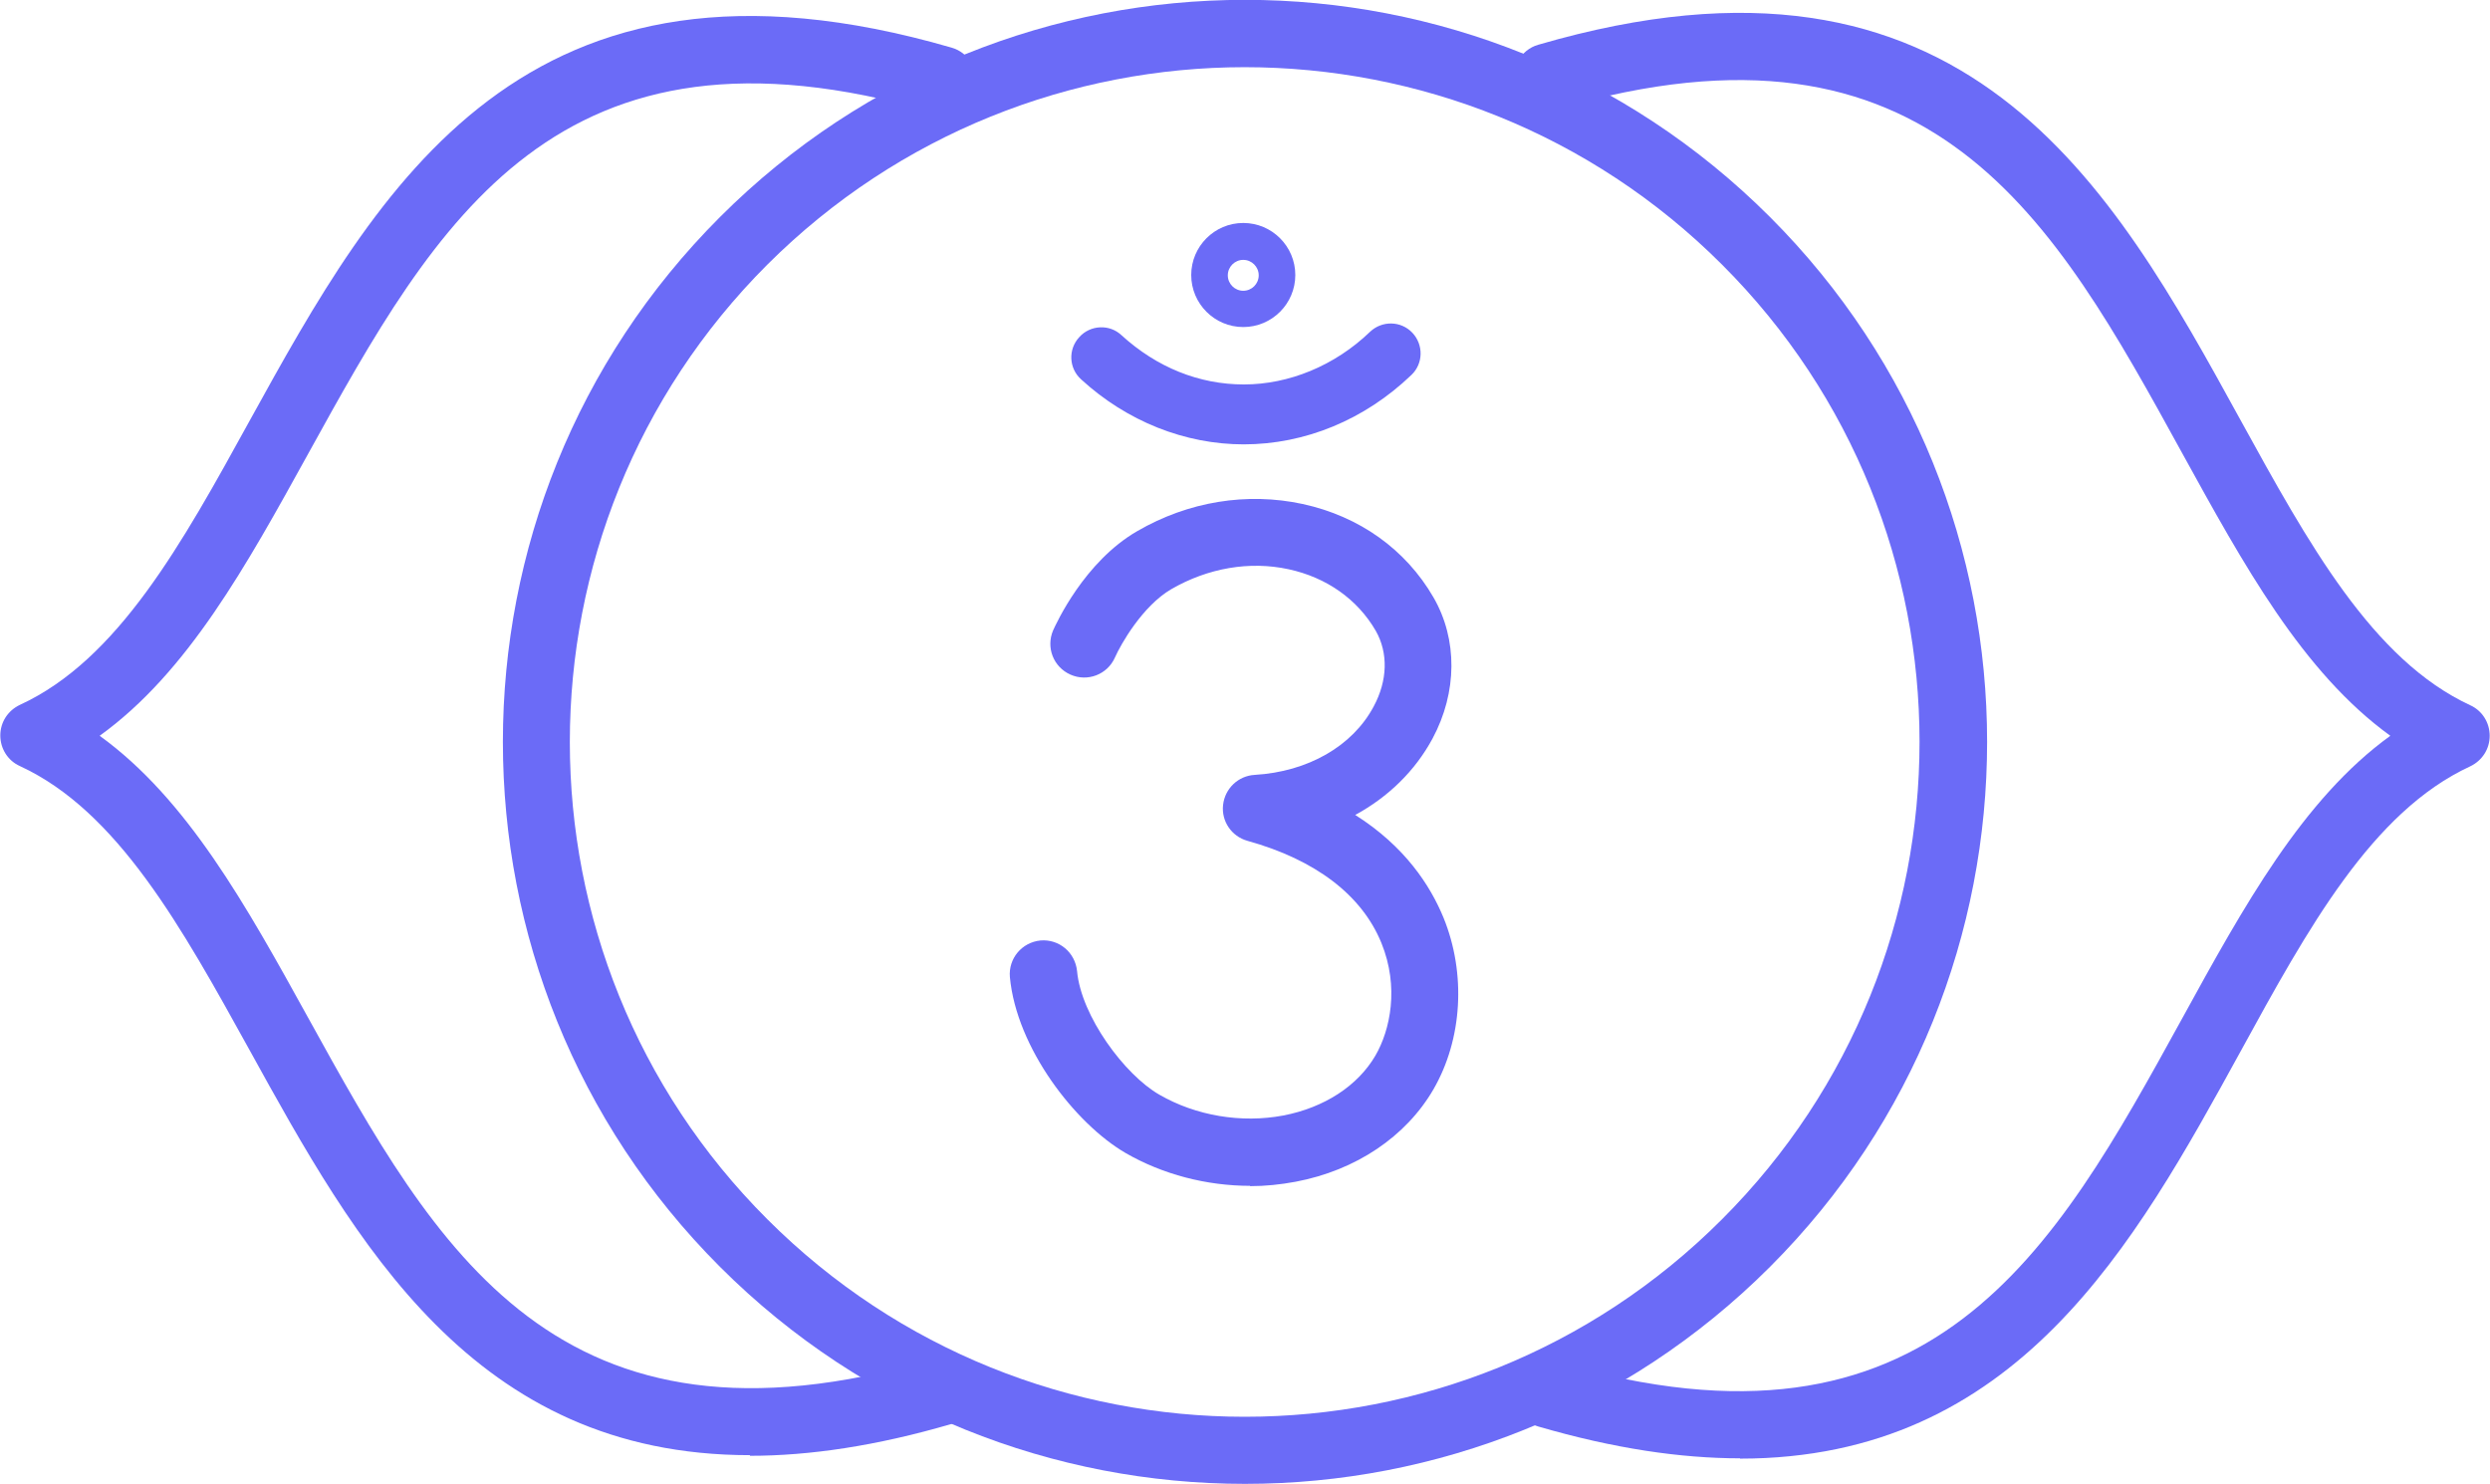 <?xml version="1.0" encoding="UTF-8"?>
<svg id="Capa_2" data-name="Capa 2" xmlns="http://www.w3.org/2000/svg" viewBox="0 0 78.95 47.05">
  <defs>
    <style>
      .cls-1 {
        fill: #6b6bf7;
        stroke-width: 0px;
      }
    </style>
  </defs>
  <g id="art">
    <g>
      <g>
        <path class="cls-1" d="M23.78,46.14c-8.78,0-12.51-6.76-15.87-12.85-2.15-3.89-4.18-7.57-7.28-9-.38-.17-.62-.55-.62-.97s.24-.79.62-.97c3.11-1.43,5.14-5.11,7.28-9C11.99,5.96,16.61-2.42,30.17,1.51c.57.16.89.76.73,1.32-.16.57-.76.89-1.32.73C17.66.1,13.83,7.04,9.77,14.39c-1.96,3.55-3.82,6.93-6.61,8.94,2.78,2.01,4.65,5.39,6.61,8.94,4.06,7.35,7.89,14.29,19.81,10.83.56-.16,1.16.16,1.32.73.16.57-.16,1.16-.73,1.32-2.39.7-4.51,1.01-6.39,1.01Z"/>
        <path class="cls-1" d="M55.17,46.24c-1.88,0-4-.31-6.4-1.01-.56-.16-.89-.76-.72-1.32.17-.56.76-.89,1.32-.72,11.92,3.48,15.75-3.5,19.81-10.88,1.96-3.57,3.83-6.97,6.61-8.98-2.79-2.02-4.65-5.42-6.61-8.98C65.12,6.96,61.29-.02,49.37,3.46c-.57.17-1.16-.16-1.32-.72-.16-.57.16-1.16.72-1.32,13.56-3.96,18.19,4.47,22.27,11.9,2.15,3.91,4.18,7.6,7.28,9.04.38.17.62.55.62.97s-.24.79-.62.97c-3.11,1.44-5.14,5.13-7.28,9.04-3.36,6.12-7.09,12.91-15.87,12.91Z"/>
        <path class="cls-1" d="M39.47,47.05c-6.03,0-12.05-2.29-16.64-6.88-9.18-9.18-9.18-24.11,0-33.29,9.18-9.18,24.11-9.18,33.29,0,9.18,9.18,9.18,24.11,0,33.29-4.59,4.59-10.62,6.88-16.64,6.88ZM39.47,2.13c-5.48,0-10.96,2.09-15.14,6.26-8.35,8.35-8.35,21.93,0,30.27,8.35,8.35,21.93,8.35,30.27,0,8.35-8.35,8.35-21.93,0-30.27-4.17-4.17-9.66-6.26-15.14-6.26Z"/>
      </g>
      <g>
        <path class="cls-1" d="M39.64,37.6c-1.38,0-2.77-.36-3.95-1.04-1.6-.93-3.46-3.33-3.67-5.58-.05-.59.38-1.1.97-1.16.59-.05,1.1.38,1.16.97.13,1.43,1.51,3.29,2.61,3.92,1.16.67,2.6.91,3.93.66,1.3-.25,2.36-.94,2.92-1.9.47-.81.76-2.17.19-3.57-.62-1.52-2.09-2.64-4.25-3.24-.5-.14-.83-.62-.77-1.14.06-.52.48-.92,1-.95,1.69-.1,3.1-.91,3.77-2.16.45-.83.47-1.71.07-2.41-.58-1-1.56-1.69-2.76-1.95-1.24-.27-2.56-.04-3.72.63-.91.53-1.6,1.74-1.79,2.17-.24.54-.87.78-1.41.54-.54-.24-.78-.86-.55-1.4.1-.22.99-2.18,2.67-3.15,1.62-.94,3.48-1.24,5.24-.86,1.8.39,3.27,1.44,4.15,2.96.77,1.33.76,3.01-.03,4.48-.55,1.02-1.4,1.85-2.45,2.42,1.58,1,2.38,2.24,2.8,3.26.72,1.77.6,3.85-.32,5.44-.87,1.5-2.46,2.57-4.37,2.93-.48.09-.96.14-1.45.14Z"/>
        <path class="cls-1" d="M39.42,10.37c-.91,0-1.65-.74-1.65-1.65s.74-1.65,1.65-1.65,1.65.74,1.65,1.65-.74,1.65-1.65,1.65ZM39.42,8.24c-.27,0-.49.22-.49.49s.22.49.49.49.49-.22.49-.49-.22-.49-.49-.49Z"/>
        <path class="cls-1" d="M39.44,14.09c-1.87,0-3.71-.73-5.16-2.06-.39-.35-.42-.95-.06-1.34.35-.39.96-.42,1.34-.06,1.12,1.02,2.46,1.56,3.88,1.56s2.88-.59,4-1.67c.38-.36.98-.35,1.34.03.36.38.35.98-.03,1.34-1.48,1.42-3.37,2.2-5.32,2.2Z"/>
      </g>
    </g>
  </g>
</svg>